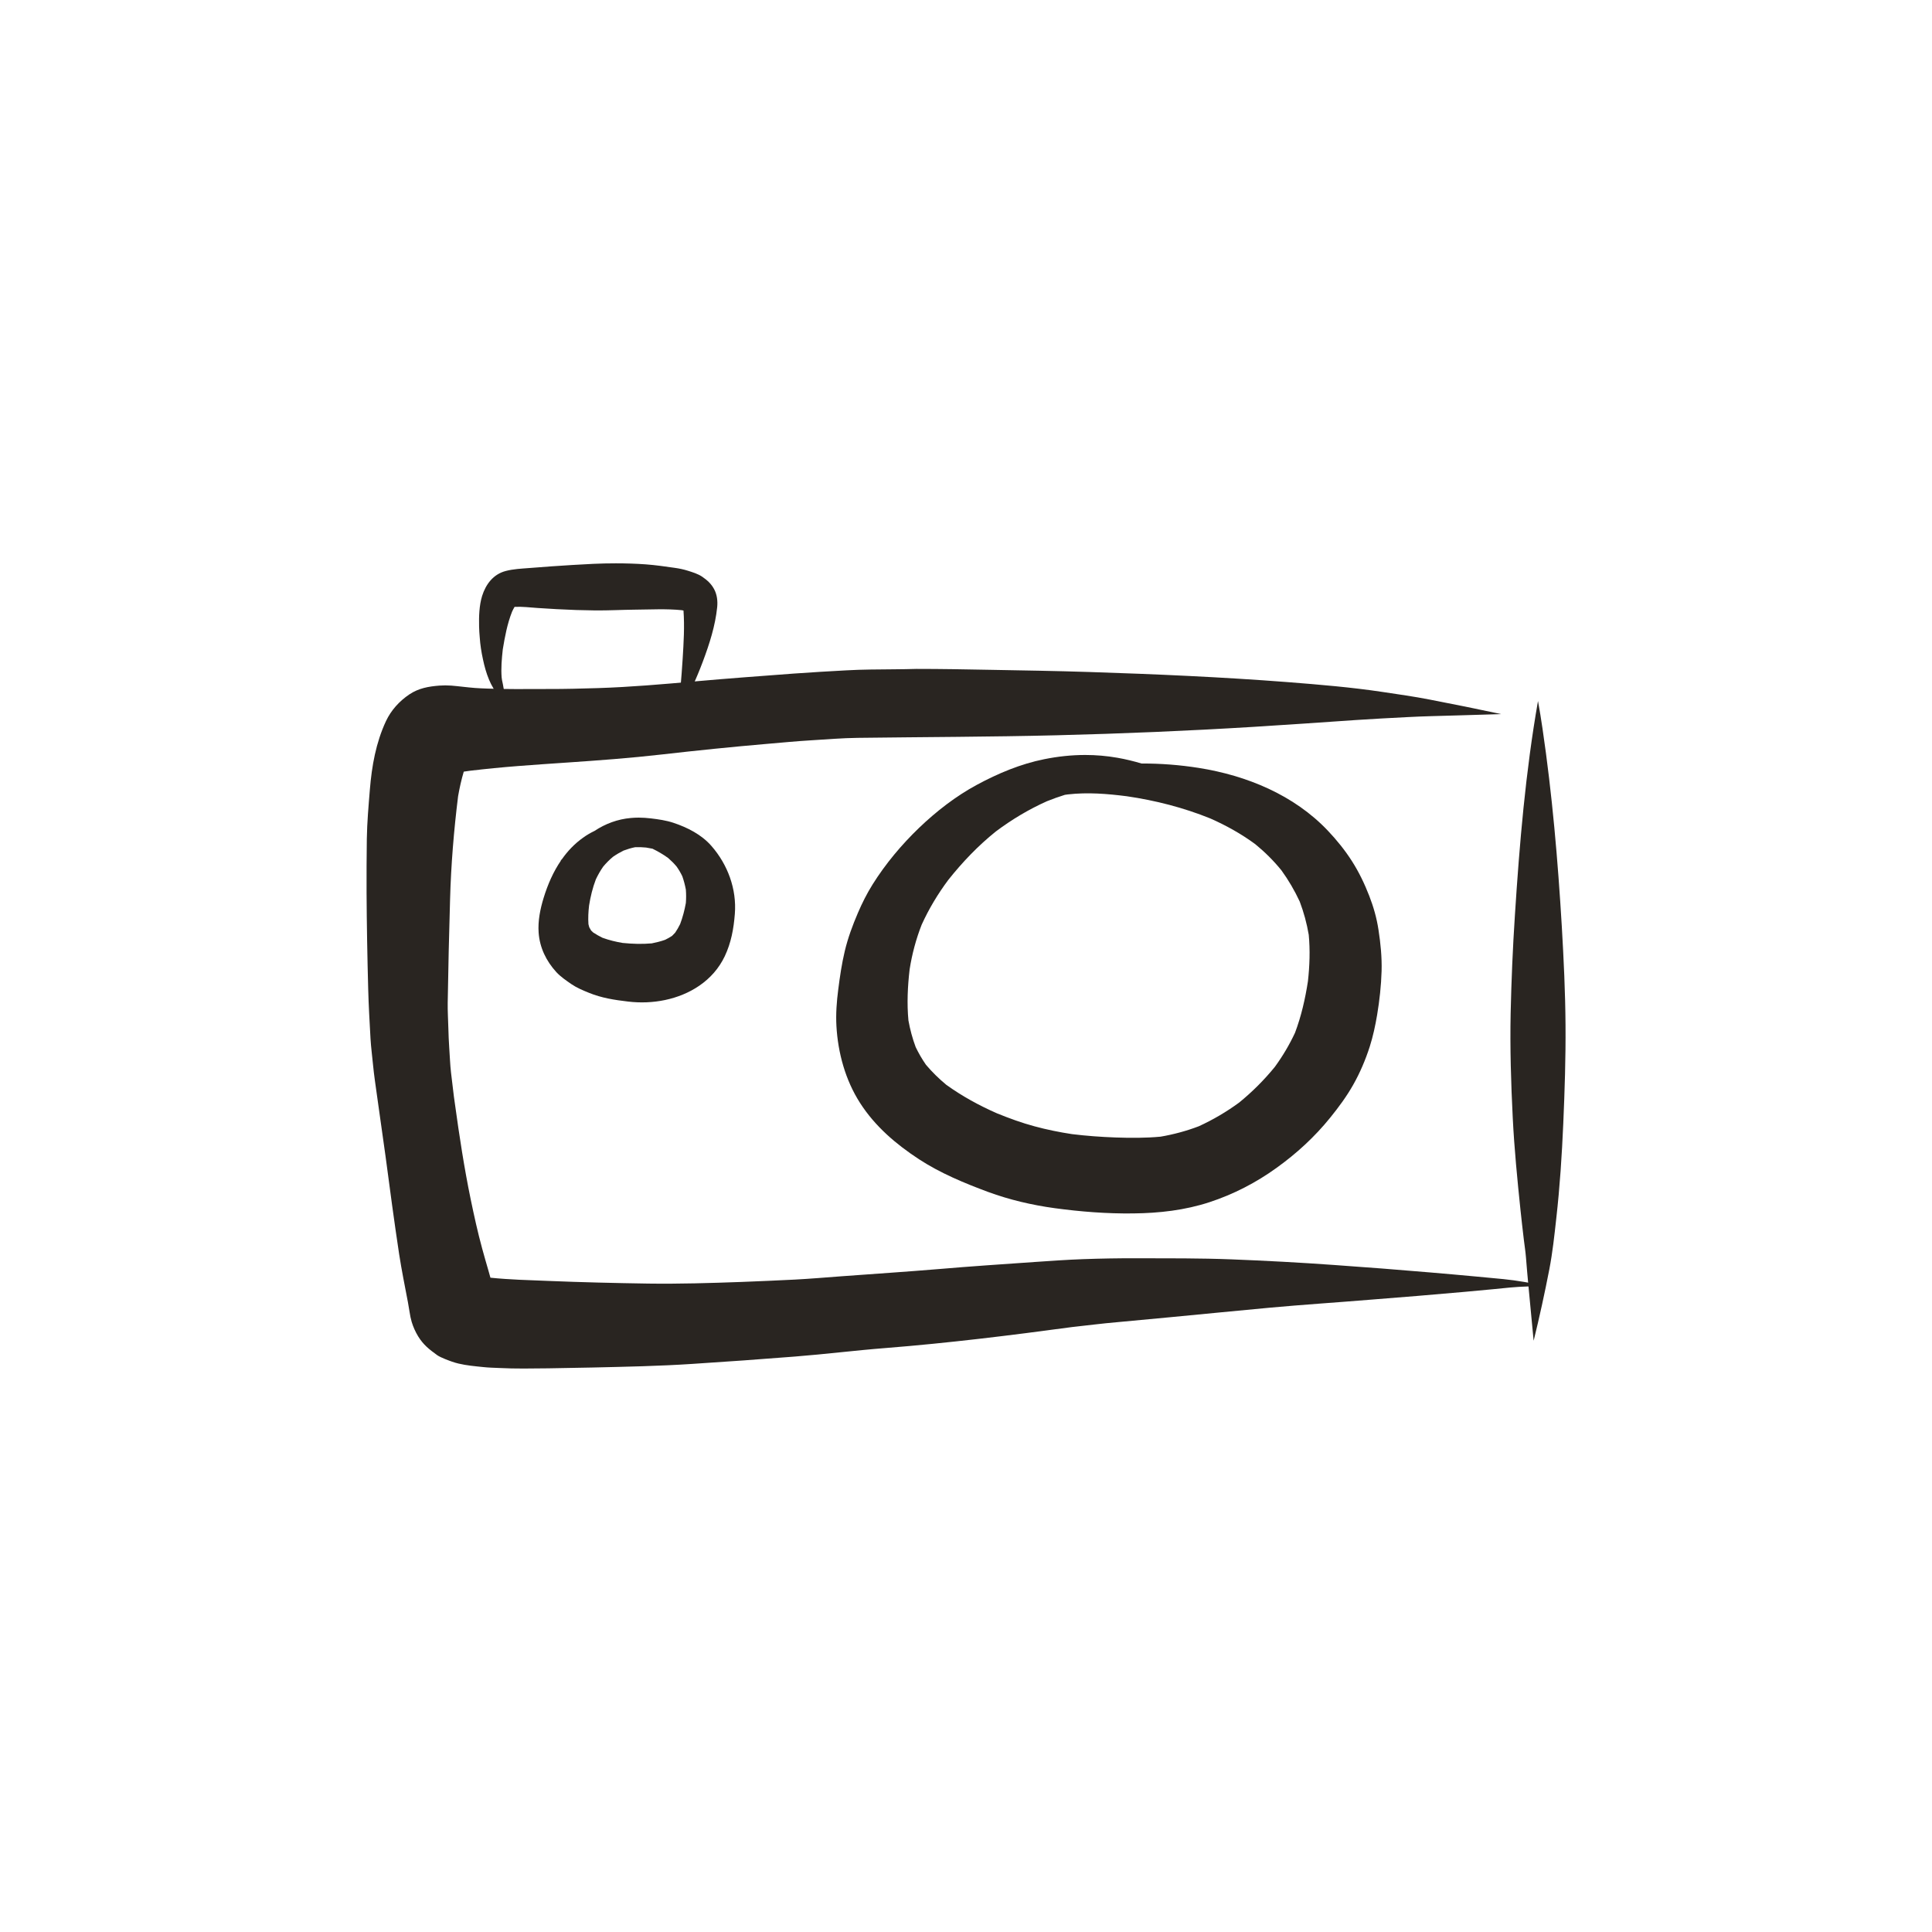 <?xml version="1.0" encoding="utf-8"?>
<!-- Generator: Adobe Illustrator 15.0.0, SVG Export Plug-In . SVG Version: 6.00 Build 0)  -->
<!DOCTYPE svg PUBLIC "-//W3C//DTD SVG 1.1//EN" "http://www.w3.org/Graphics/SVG/1.1/DTD/svg11.dtd">
<svg version="1.1" id="Capa_1" xmlns="http://www.w3.org/2000/svg" xmlns:xlink="http://www.w3.org/1999/xlink" x="0px" y="0px"
	 width="45px" height="45px" viewBox="-0.5 -0.5 45 45" enable-background="new -0.5 -0.5 45 45" xml:space="preserve">
<g>
	<path fill="#292521" d="M35.322,15.833c-0.289,1.646-0.43,3.318-0.537,4.986c-0.05,0.758-0.082,1.518-0.099,2.276
		c-0.017,0.814,0.008,1.632,0.049,2.445c0.036,0.717,0.106,1.43,0.18,2.143c0.024,0.23,0.051,0.461,0.078,0.69
		c0.017,0.14,0.039,0.278,0.05,0.418c0.034,0.438,0.078,0.874,0.119,1.312c0.02,0.207,0.038,0.414,0.059,0.62
		c0,0.001,0.002,0.001,0.002,0c0.136-0.551,0.256-1.102,0.364-1.658c0.076-0.394,0.118-0.79,0.162-1.188
		c0.083-0.733,0.131-1.474,0.163-2.212c0.033-0.764,0.058-1.527,0.052-2.292c-0.005-0.763-0.042-1.526-0.086-2.287
		c-0.092-1.543-0.224-3.086-0.45-4.616c-0.031-0.213-0.066-0.426-0.104-0.638C35.324,15.833,35.324,15.833,35.322,15.833
		C35.323,15.833,35.322,15.833,35.322,15.833"/>
	<path fill="#292521" d="M24.669,30.387c-0.023,0.003-0.048,0.006-0.071,0.01C24.621,30.393,24.646,30.39,24.669,30.387
		 M20.34,15.089c-0.378,0.004-0.757,0.003-1.135,0.025c-0.401,0.022-0.804,0.045-1.205,0.074c-0.772,0.058-1.545,0.114-2.315,0.183
		c-0.752,0.066-1.501,0.132-2.256,0.156c-0.386,0.012-0.772,0.022-1.158,0.021c-0.133,0-0.265,0.001-0.396,0.001
		c-0.247,0.001-0.496,0.002-0.743-0.003c-0.19-0.005-0.381-0.008-0.57-0.022c-0.184-0.014-0.366-0.04-0.55-0.055
		c-0.094-0.007-0.186-0.007-0.279,0c-0.253,0.02-0.48,0.06-0.696,0.203c-0.234,0.157-0.426,0.368-0.547,0.624
		c-0.234,0.502-0.33,1.043-0.375,1.593c-0.031,0.382-0.065,0.766-0.071,1.149c-0.005,0.416-0.008,0.831-0.006,1.248
		c0.004,0.75,0.018,1.501,0.038,2.252c0.01,0.386,0.033,0.771,0.054,1.157c0.012,0.204,0.04,0.407,0.059,0.611
		c0.023,0.24,0.06,0.479,0.093,0.719c0.065,0.468,0.132,0.933,0.197,1.4c0.101,0.762,0.202,1.522,0.317,2.282
		c0.058,0.376,0.134,0.749,0.205,1.123c0.015,0.079,0.027,0.157,0.04,0.236c0.012,0.076,0.026,0.15,0.048,0.224
		c0.035,0.116,0.086,0.23,0.149,0.334c0.124,0.201,0.257,0.304,0.446,0.441c0.08,0.057,0.303,0.137,0.339,0.149
		c0.052,0.019,0.103,0.033,0.156,0.046c0.188,0.045,0.385,0.062,0.578,0.082c0.121,0.013,0.243,0.016,0.365,0.021
		c0.383,0.02,0.766,0.012,1.148,0.008c0.347-0.005,0.691-0.011,1.037-0.019c0.773-0.018,1.547-0.033,2.317-0.084
		c0.797-0.051,1.593-0.108,2.388-0.171c0.707-0.055,1.412-0.144,2.119-0.199c1.451-0.115,2.895-0.293,4.337-0.488
		c0.352-0.038,0.701-0.084,1.054-0.114c0.41-0.037,0.82-0.075,1.229-0.115c0.773-0.074,1.547-0.15,2.32-0.222
		c0.774-0.071,1.552-0.121,2.327-0.185c0.74-0.058,1.483-0.118,2.224-0.185c0.222-0.021,0.444-0.041,0.666-0.062
		c0.128-0.013,0.256-0.025,0.384-0.038c0.268-0.026,0.535-0.026,0.804-0.039c0.001,0,0.001-0.002,0-0.002
		c-0.318-0.064-0.633-0.123-0.956-0.155c-0.208-0.021-0.416-0.04-0.624-0.059c-0.359-0.034-0.719-0.065-1.079-0.096
		c-0.746-0.064-1.494-0.122-2.24-0.174c-0.797-0.057-1.593-0.1-2.39-0.131c-0.734-0.029-1.473-0.024-2.207-0.026
		c-0.42-0.001-0.838,0.006-1.256,0.021c-0.376,0.014-0.75,0.04-1.125,0.066c-0.746,0.052-1.492,0.101-2.237,0.165
		c-0.755,0.063-1.511,0.112-2.266,0.168c-0.361,0.027-0.723,0.058-1.084,0.077c-0.416,0.021-0.832,0.039-1.249,0.055
		c-0.72,0.026-1.441,0.048-2.162,0.038c-0.777-0.012-1.554-0.03-2.331-0.062c-0.448-0.018-0.899-0.029-1.347-0.075
		c-0.016-0.056-0.031-0.111-0.047-0.167c-0.049-0.171-0.1-0.342-0.146-0.514c-0.104-0.381-0.188-0.765-0.268-1.151
		c-0.15-0.728-0.263-1.468-0.364-2.203c-0.009-0.062-0.018-0.123-0.026-0.185c-0.022-0.186-0.044-0.37-0.067-0.558
		c-0.022-0.188-0.027-0.38-0.041-0.568c-0.011-0.157-0.017-0.311-0.021-0.468c-0.005-0.196-0.018-0.394-0.015-0.59
		c0.013-0.803,0.031-1.605,0.055-2.407c0.022-0.805,0.088-1.606,0.187-2.405c0.034-0.193,0.076-0.384,0.132-0.571
		c0.111-0.018,0.224-0.031,0.334-0.045c-0.065,0.009-0.13,0.018-0.195,0.026c0.753-0.094,1.513-0.141,2.27-0.193
		c0.735-0.05,1.473-0.104,2.204-0.188c0.817-0.093,1.634-0.177,2.452-0.247c0.343-0.029,0.686-0.063,1.028-0.083
		c0.36-0.021,0.721-0.053,1.082-0.057c1.543-0.02,3.087-0.022,4.63-0.06c1.525-0.038,3.05-0.102,4.572-0.195
		c0.801-0.049,1.601-0.105,2.399-0.16c0.399-0.027,0.797-0.047,1.197-0.068c0.382-0.021,0.764-0.027,1.146-0.039
		c0.347-0.01,0.693-0.021,1.039-0.031c0,0,0-0.001,0-0.002c-0.553-0.118-1.106-0.23-1.662-0.337
		c-0.362-0.071-0.729-0.122-1.094-0.177c-0.73-0.11-1.472-0.171-2.208-0.229c-1.539-0.119-3.082-0.186-4.625-0.236
		c-0.771-0.025-1.545-0.037-2.318-0.051c-0.568-0.011-1.138-0.021-1.707-0.021C20.676,15.086,20.508,15.087,20.34,15.089"/>
	<path fill="#292521" d="M14.549,19.241c0.051,0.008,0.101,0.017,0.149,0.027c0.127,0.062,0.249,0.133,0.364,0.216
		c0.071,0.062,0.137,0.127,0.197,0.199c0.051,0.072,0.095,0.147,0.133,0.226c0.036,0.103,0.063,0.205,0.083,0.312
		c0.008,0.104,0.008,0.207,0,0.311c-0.03,0.167-0.073,0.332-0.133,0.491c-0.034,0.07-0.072,0.136-0.116,0.201
		c-0.023,0.026-0.048,0.051-0.073,0.075c-0.052,0.034-0.105,0.064-0.161,0.091c-0.102,0.036-0.205,0.062-0.311,0.083
		c-0.228,0.02-0.45,0.013-0.678-0.01c-0.16-0.026-0.316-0.065-0.469-0.12c-0.075-0.037-0.147-0.077-0.217-0.123
		c-0.016-0.015-0.032-0.031-0.049-0.047c-0.015-0.024-0.029-0.049-0.043-0.075c-0.007-0.023-0.014-0.047-0.019-0.072
		c-0.01-0.146-0.002-0.29,0.015-0.436c0.033-0.208,0.083-0.412,0.158-0.609c0.05-0.104,0.104-0.201,0.17-0.295
		c0.069-0.083,0.145-0.159,0.228-0.229c0.079-0.055,0.16-0.102,0.246-0.145c0.089-0.033,0.179-0.061,0.271-0.079
		C14.381,19.23,14.464,19.232,14.549,19.241 M14.189,18.553c-0.303,0.027-0.589,0.133-0.84,0.3
		c-0.094,0.045-0.185,0.098-0.269,0.159c-0.197,0.14-0.36,0.312-0.495,0.505c-0.011,0.009-0.021,0.018-0.03,0.026
		c-0.001,0,0,0.001,0,0.001c0.005-0.001,0.01-0.003,0.015-0.006c-0.182,0.264-0.312,0.564-0.407,0.873
		c-0.08,0.259-0.137,0.541-0.117,0.813c0.025,0.35,0.177,0.66,0.411,0.917c0.101,0.11,0.231,0.197,0.353,0.282
		c0.126,0.086,0.267,0.144,0.407,0.201c0.295,0.121,0.597,0.167,0.911,0.204c0.569,0.069,1.183-0.042,1.66-0.369
		c0.257-0.176,0.458-0.404,0.593-0.686c0.149-0.314,0.208-0.641,0.235-0.987c0.046-0.579-0.167-1.15-0.545-1.582
		c-0.231-0.265-0.56-0.431-0.887-0.54c-0.17-0.056-0.346-0.081-0.522-0.102c-0.094-0.011-0.188-0.018-0.283-0.018
		C14.315,18.544,14.252,18.547,14.189,18.553"/>
	<path fill="#292521" d="M25.744,18.046c0.667,0.097,1.323,0.265,1.948,0.518c0.368,0.163,0.719,0.358,1.044,0.597
		c0.225,0.184,0.429,0.386,0.611,0.611c0.166,0.229,0.307,0.471,0.426,0.727c0.095,0.251,0.165,0.509,0.21,0.774
		c0.034,0.36,0.021,0.725-0.019,1.084c-0.063,0.408-0.155,0.812-0.301,1.199c-0.13,0.279-0.287,0.543-0.469,0.793
		c-0.249,0.306-0.527,0.583-0.832,0.832c-0.295,0.216-0.608,0.4-0.94,0.552c-0.289,0.11-0.586,0.19-0.89,0.242
		c-0.348,0.033-0.699,0.031-1.048,0.019c-0.338-0.012-0.678-0.037-1.014-0.078c-0.295-0.045-0.587-0.104-0.874-0.182
		c-0.299-0.08-0.59-0.187-0.876-0.303c-0.416-0.183-0.813-0.4-1.182-0.666c-0.171-0.142-0.328-0.296-0.471-0.465
		c-0.091-0.131-0.17-0.268-0.239-0.411c-0.075-0.202-0.131-0.409-0.169-0.622c-0.037-0.394-0.018-0.795,0.028-1.188
		c0.056-0.357,0.148-0.702,0.28-1.04c0.169-0.372,0.377-0.718,0.621-1.045c0.331-0.416,0.692-0.794,1.106-1.127
		c0.371-0.278,0.768-0.516,1.191-0.705c0.139-0.056,0.277-0.105,0.418-0.149c0.024-0.004,0.048-0.007,0.071-0.01
		C24.835,17.951,25.288,17.988,25.744,18.046 M23.823,17.183c-0.551,0.11-1.077,0.331-1.568,0.596
		c-0.493,0.266-0.946,0.618-1.35,1.005c-0.41,0.395-0.778,0.834-1.081,1.317c-0.132,0.211-0.244,0.434-0.342,0.663
		c-0.125,0.291-0.232,0.581-0.306,0.89c-0.07,0.295-0.114,0.595-0.152,0.896c-0.036,0.279-0.058,0.565-0.042,0.848
		c0.035,0.626,0.21,1.263,0.551,1.793c0.348,0.543,0.837,0.96,1.372,1.31c0.495,0.323,1.056,0.556,1.608,0.761
		c0.501,0.184,1.022,0.306,1.554,0.379c0.605,0.082,1.216,0.13,1.829,0.122c0.603-0.006,1.204-0.074,1.779-0.263
		c0.555-0.182,1.084-0.455,1.557-0.797c0.468-0.336,0.889-0.722,1.25-1.169c0.197-0.243,0.381-0.492,0.535-0.764
		c0.16-0.282,0.289-0.586,0.388-0.895c0.076-0.239,0.129-0.488,0.171-0.736c0.056-0.337,0.094-0.68,0.104-1.021
		c0.009-0.32-0.023-0.643-0.072-0.959c-0.041-0.272-0.115-0.534-0.215-0.791c-0.11-0.283-0.239-0.552-0.402-0.808
		c-0.162-0.254-0.354-0.492-0.562-0.711c-0.79-0.834-1.892-1.286-3.01-1.463c-0.439-0.069-0.885-0.104-1.33-0.102
		c-0.185-0.055-0.372-0.101-0.562-0.134c-0.25-0.044-0.501-0.065-0.751-0.065C24.458,17.085,24.14,17.119,23.823,17.183"/>
	<path fill="#292521" d="M11.193,15.344c0.001,0.008,0.003,0.016,0.003,0.023C11.196,15.36,11.194,15.352,11.193,15.344
		 M15.469,13.733c0.001,0.001,0.003,0.004,0.005,0.005C15.472,13.737,15.47,13.735,15.469,13.733 M15.4,13.671
		c0.005,0.004,0.011,0.007,0.016,0.011c0,0.001,0,0.001,0,0.002C15.411,13.679,15.405,13.675,15.4,13.671 M11.469,13.649
		c-0.007,0.008-0.013,0.016-0.019,0.024C11.456,13.665,11.462,13.657,11.469,13.649 M11.466,13.636
		c-0.009,0.007-0.018,0.014-0.026,0.021C11.447,13.649,11.456,13.643,11.466,13.636C11.466,13.636,11.466,13.636,11.466,13.636
		 M11.523,13.605c-0.008,0.003-0.017,0.007-0.024,0.011C11.507,13.612,11.515,13.609,11.523,13.605 M13.32,12.633
		c-0.323,0.015-0.646,0.036-0.97,0.058c-0.177,0.012-0.353,0.026-0.528,0.04c-0.181,0.014-0.365,0.022-0.541,0.068
		c-0.291,0.075-0.466,0.309-0.552,0.583c-0.068,0.223-0.075,0.476-0.07,0.708c0,0.085,0.009,0.17,0.015,0.255
		c0.011,0.17,0.039,0.349,0.076,0.516c0.034,0.161,0.076,0.314,0.139,0.466c0.029,0.072,0.065,0.141,0.105,0.208
		c0.106,0.179,0.195,0.368,0.29,0.553c0.001,0.001,0.002,0,0.002,0c-0.015-0.179-0.027-0.357-0.052-0.536
		c-0.01-0.074-0.028-0.148-0.043-0.221c0.001,0.002,0.001,0.005,0.002,0.007c-0.005-0.031-0.009-0.062-0.013-0.092
		c0.002,0.013,0.004,0.026,0.005,0.04c-0.018-0.223,0.002-0.44,0.026-0.661c0.049-0.297,0.104-0.593,0.215-0.875
		c0.018-0.04,0.037-0.078,0.06-0.115c0.178-0.009,0.359,0.014,0.536,0.026c0.147,0.01,0.293,0.019,0.44,0.027
		c0.305,0.017,0.609,0.027,0.914,0.03c0.306,0.002,0.61-0.015,0.916-0.018c0.361-0.003,0.727-0.024,1.086,0.012
		c0.015,0.002,0.028,0.005,0.042,0.008c0.027,0.373,0.004,0.748-0.019,1.12c-0.027,0.45-0.074,0.898-0.104,1.348
		c0,0.001,0.001,0.001,0.002,0c0.204-0.42,0.411-0.846,0.574-1.285c0.152-0.406,0.288-0.829,0.332-1.263
		c0.014-0.141-0.003-0.288-0.07-0.415c-0.068-0.128-0.162-0.212-0.28-0.293c-0.098-0.066-0.222-0.104-0.334-0.139
		c-0.098-0.031-0.203-0.053-0.305-0.067c-0.224-0.032-0.446-0.064-0.671-0.081c-0.233-0.017-0.468-0.024-0.701-0.024
		C13.671,12.621,13.496,12.625,13.32,12.633"/>
</g>
</svg>
